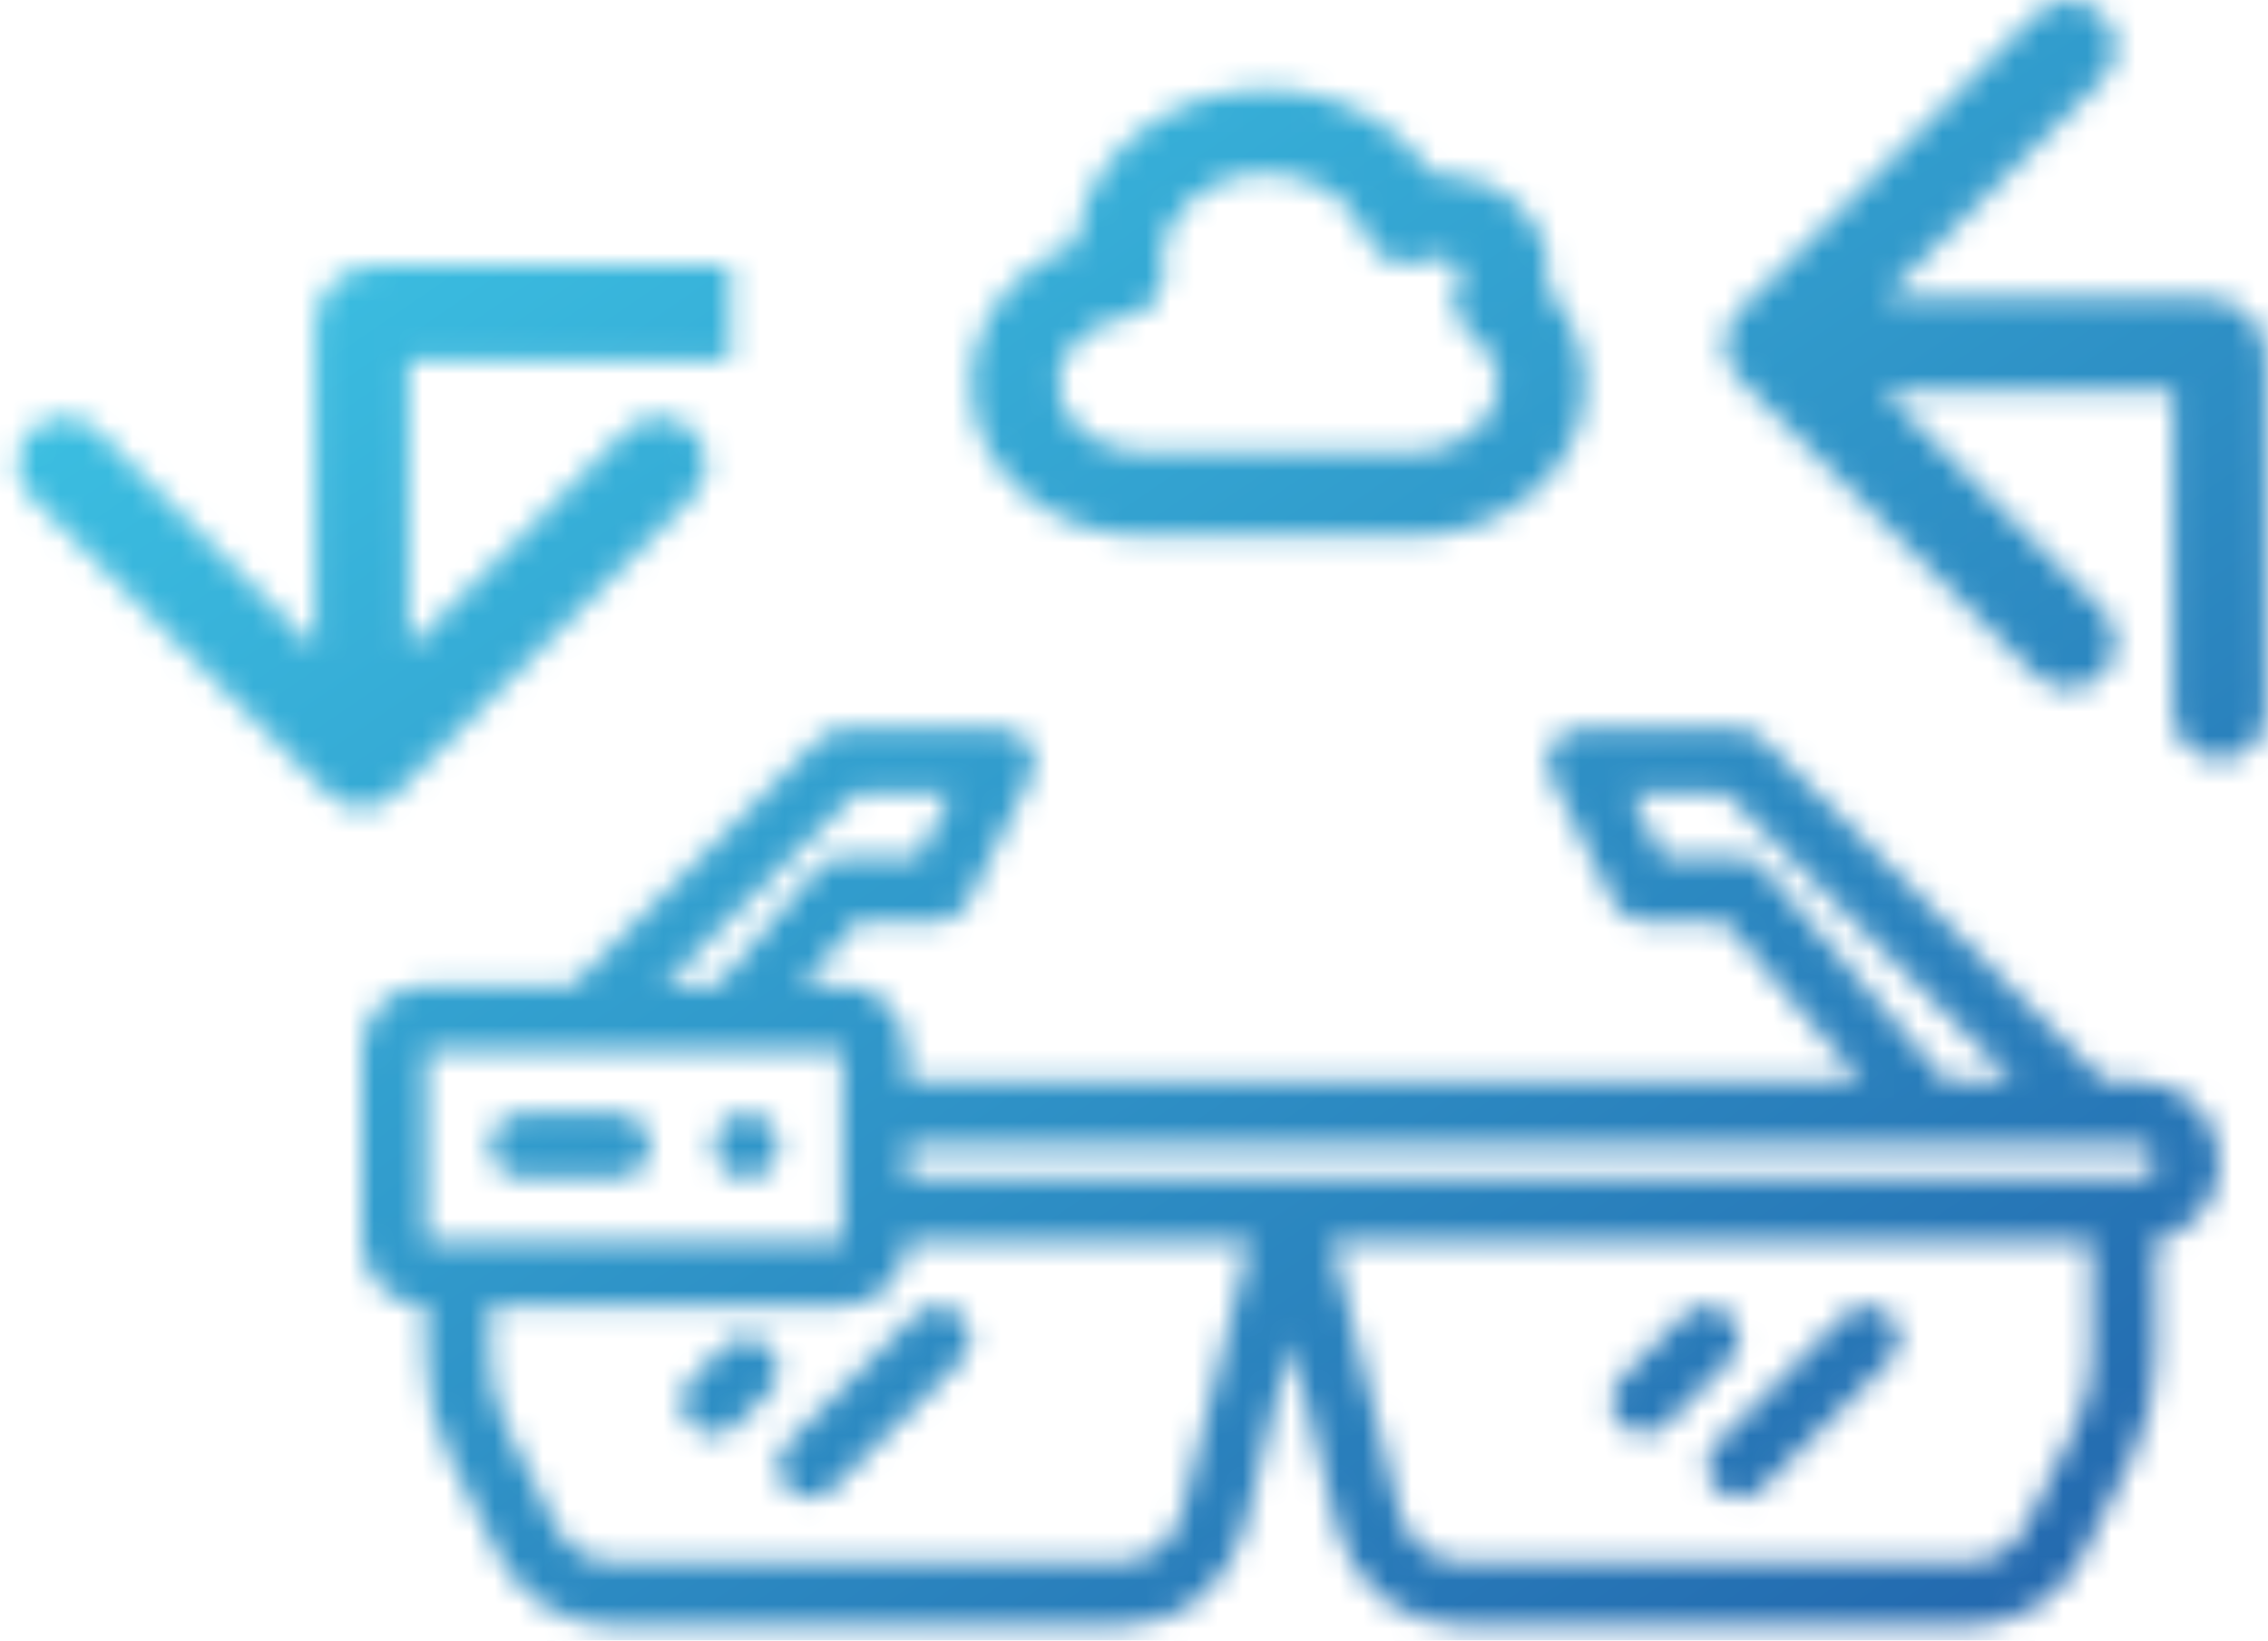 <svg width="94" height="68" viewBox="0 0 94 68" fill="none" xmlns="http://www.w3.org/2000/svg">
<g id="Mask group">
<mask id="mask0_977_6822" style="mask-type:alpha" maskUnits="userSpaceOnUse" x="0" y="0" width="94" height="68">
<g id="Group 100">
<g id="Group 88">
<g id="05 Smart Glasses">
<path id="Vector" d="M68.099 59.431C68.451 59.431 68.789 59.291 69.038 59.042L71.693 56.387C71.935 56.136 72.069 55.801 72.066 55.453C72.063 55.105 71.923 54.772 71.677 54.526C71.431 54.279 71.098 54.14 70.75 54.137C70.402 54.134 70.066 54.268 69.816 54.509L67.161 57.165C66.975 57.35 66.849 57.587 66.797 57.844C66.746 58.102 66.773 58.369 66.873 58.611C66.974 58.854 67.144 59.061 67.362 59.207C67.58 59.353 67.837 59.431 68.099 59.431Z" fill="white"/>
<path id="Vector_2" d="M71.144 61.697C71.393 61.946 71.731 62.086 72.083 62.086C72.435 62.086 72.772 61.946 73.021 61.697L78.332 56.387C78.573 56.136 78.707 55.801 78.704 55.453C78.701 55.105 78.562 54.772 78.315 54.526C78.069 54.279 77.736 54.14 77.388 54.137C77.04 54.134 76.705 54.268 76.454 54.509L71.144 59.82C70.895 60.069 70.755 60.406 70.755 60.758C70.755 61.11 70.895 61.448 71.144 61.697Z" fill="white"/>
<path id="Vector_3" d="M31.869 55.838C31.62 55.589 31.283 55.449 30.931 55.449C30.579 55.449 30.241 55.589 29.992 55.838L28.665 57.166C28.538 57.288 28.437 57.434 28.367 57.596C28.297 57.758 28.261 57.933 28.259 58.109C28.258 58.285 28.291 58.46 28.358 58.623C28.425 58.786 28.523 58.934 28.648 59.059C28.773 59.184 28.921 59.282 29.084 59.349C29.247 59.416 29.422 59.45 29.598 59.448C29.775 59.446 29.949 59.41 30.111 59.34C30.273 59.271 30.419 59.169 30.542 59.043L31.869 57.715C32.118 57.466 32.258 57.129 32.258 56.776C32.258 56.425 32.118 56.087 31.869 55.838Z" fill="white"/>
<path id="Vector_4" d="M32.644 61.697C32.893 61.946 33.231 62.086 33.583 62.086C33.935 62.086 34.272 61.946 34.521 61.697L39.832 56.387C40.073 56.136 40.207 55.801 40.204 55.453C40.201 55.105 40.062 54.772 39.815 54.526C39.569 54.279 39.236 54.14 38.888 54.137C38.54 54.134 38.205 54.268 37.954 54.509L32.644 59.82C32.395 60.069 32.255 60.406 32.255 60.758C32.255 61.11 32.395 61.448 32.644 61.697Z" fill="white"/>
<path id="Vector_5" d="M92 48.147C92 47.267 91.65 46.423 91.028 45.8C90.405 45.178 89.561 44.828 88.681 44.828H87.239L73.025 30.614C72.776 30.365 72.438 30.225 72.086 30.225H65.448C65.221 30.223 64.998 30.28 64.799 30.39C64.6 30.5 64.433 30.658 64.314 30.851C64.194 31.044 64.125 31.264 64.115 31.491C64.104 31.717 64.152 31.943 64.253 32.146L66.908 37.456C67.019 37.678 67.19 37.864 67.401 37.994C67.612 38.123 67.855 38.191 68.103 38.19H71.475L77.165 44.828H37.569V43.501C37.569 42.796 37.289 42.121 36.791 41.623C36.293 41.125 35.618 40.845 34.914 40.845H33.248L35.524 38.19H38.897C39.143 38.19 39.385 38.122 39.595 37.992C39.805 37.862 39.974 37.677 40.085 37.456L42.74 32.146C42.841 31.943 42.889 31.718 42.879 31.492C42.868 31.266 42.8 31.046 42.681 30.854C42.562 30.661 42.396 30.503 42.198 30.392C42.001 30.282 41.778 30.224 41.552 30.225H34.914C34.562 30.225 34.224 30.365 33.975 30.614L23.743 40.845H17.655C16.951 40.845 16.276 41.125 15.778 41.623C15.28 42.121 15 42.796 15 43.501V51.466C15 52.17 15.28 52.846 15.778 53.343C16.276 53.841 16.951 54.121 17.655 54.121V56.192C17.653 57.656 17.992 59.1 18.644 60.41L20.669 64.455C21.114 65.34 21.797 66.084 22.641 66.604C23.485 67.124 24.457 67.398 25.448 67.397H46.384C47.576 67.401 48.734 67.005 49.673 66.271C50.613 65.538 51.278 64.509 51.562 63.352L53.5 55.608L55.435 63.352C55.723 64.508 56.389 65.534 57.328 66.267C58.267 67 59.425 67.398 60.616 67.397H81.554C82.547 67.401 83.522 67.126 84.366 66.604C85.211 66.082 85.893 65.334 86.334 64.444L88.353 60.409C89.004 59.098 89.343 57.655 89.344 56.192V51.398C90.094 51.245 90.768 50.838 91.251 50.246C91.735 49.653 91.999 48.912 92 48.147ZM73.094 35.998C72.969 35.853 72.814 35.736 72.641 35.656C72.467 35.576 72.277 35.535 72.086 35.535H68.924L67.596 32.88H71.536L83.485 44.828H80.662L73.094 35.998ZM35.463 32.88H39.404L38.076 35.535H34.914C34.722 35.535 34.533 35.576 34.359 35.656C34.185 35.736 34.031 35.853 33.906 35.998L29.749 40.845H27.492L35.463 32.88ZM17.655 43.501H34.914V51.466H17.655V43.501ZM48.986 62.715C48.843 63.296 48.508 63.812 48.036 64.179C47.564 64.547 46.982 64.745 46.384 64.742H25.448C24.949 64.742 24.459 64.603 24.034 64.341C23.608 64.079 23.264 63.705 23.038 63.259L21.022 59.228C20.553 58.285 20.31 57.246 20.31 56.192V54.121H34.914C35.618 54.121 36.293 53.841 36.791 53.343C37.289 52.846 37.569 52.17 37.569 51.466H51.799L48.986 62.715ZM86.689 56.192C86.688 57.243 86.443 58.28 85.974 59.22L83.955 63.258C83.733 63.705 83.391 64.081 82.967 64.343C82.542 64.605 82.053 64.743 81.554 64.742H60.616C60.017 64.742 59.436 64.541 58.965 64.173C58.493 63.804 58.158 63.289 58.014 62.708L55.2 51.466H86.689V56.192ZM88.681 48.811H37.569V47.483H88.681C88.857 47.483 89.026 47.553 89.15 47.678C89.275 47.802 89.344 47.971 89.344 48.147C89.344 48.323 89.275 48.492 89.15 48.616C89.026 48.741 88.857 48.811 88.681 48.811Z" fill="white"/>
<path id="Vector_6" d="M21.638 48.811H25.621C25.973 48.811 26.311 48.672 26.56 48.423C26.809 48.174 26.948 47.836 26.948 47.484C26.948 47.132 26.809 46.794 26.56 46.545C26.311 46.296 25.973 46.156 25.621 46.156H21.638C21.286 46.156 20.948 46.296 20.699 46.545C20.45 46.794 20.311 47.132 20.311 47.484C20.311 47.836 20.45 48.174 20.699 48.423C20.948 48.672 21.286 48.811 21.638 48.811Z" fill="white"/>
<path id="Vector_7" d="M30.187 48.585C30.262 48.635 30.343 48.675 30.428 48.705C30.503 48.743 30.583 48.77 30.667 48.784C30.754 48.799 30.843 48.808 30.932 48.811C31.016 48.809 31.1 48.8 31.183 48.784C31.271 48.772 31.357 48.745 31.437 48.705C31.518 48.678 31.594 48.638 31.662 48.585C31.738 48.539 31.809 48.486 31.875 48.426C32.121 48.174 32.26 47.836 32.26 47.483C32.26 47.131 32.121 46.792 31.875 46.541C31.808 46.488 31.742 46.434 31.662 46.381C31.594 46.329 31.518 46.289 31.437 46.262C31.357 46.221 31.271 46.195 31.183 46.182C31.013 46.142 30.837 46.142 30.667 46.182C30.583 46.197 30.503 46.224 30.428 46.262C30.343 46.291 30.262 46.331 30.187 46.381L29.99 46.541C29.743 46.792 29.605 47.131 29.605 47.483C29.605 47.836 29.743 48.174 29.99 48.426C30.052 48.483 30.119 48.536 30.187 48.585Z" fill="white"/>
</g>
<g id="Subtract">
<mask id="path-8-outside-1_977_6822" maskUnits="userSpaceOnUse" x="39.545" y="3" width="27" height="20" fill="black">
<rect fill="white" x="39.545" y="3" width="27" height="20"/>
<path fill-rule="evenodd" clip-rule="evenodd" d="M62.65 12.346C62.802 12.014 62.879 11.682 62.879 11.328C62.879 9.757 61.406 8.496 59.577 8.496C59.247 8.496 58.917 8.54 58.612 8.629C57.647 6.46 55.183 5 52.466 5C48.834 5 45.862 7.545 45.862 10.687C45.862 10.819 45.862 10.952 45.888 11.063C43.348 11.638 41.545 13.629 41.545 15.908C41.545 18.674 44.161 20.931 47.386 20.931H58.561C61.786 20.931 64.402 18.674 64.402 15.908C64.402 14.581 63.767 13.297 62.65 12.346ZM58.561 20.046H47.386C44.72 20.046 42.561 18.187 42.561 15.908C42.561 13.917 44.237 12.213 46.523 11.837C46.802 11.793 46.98 11.572 46.929 11.35C46.904 11.129 46.878 10.908 46.878 10.687C46.878 8.031 49.393 5.885 52.466 5.885C54.929 5.885 57.139 7.301 57.825 9.315C57.875 9.447 57.977 9.536 58.104 9.602C58.231 9.647 58.409 9.647 58.536 9.602C58.866 9.47 59.221 9.381 59.577 9.381C60.847 9.381 61.863 10.266 61.863 11.328C61.863 11.66 61.761 11.948 61.609 12.235C61.507 12.412 61.532 12.656 61.736 12.789C62.802 13.585 63.412 14.713 63.412 15.908C63.386 18.187 61.228 20.046 58.561 20.046Z"/>
</mask>
<path fill-rule="evenodd" clip-rule="evenodd" d="M62.65 12.346C62.802 12.014 62.879 11.682 62.879 11.328C62.879 9.757 61.406 8.496 59.577 8.496C59.247 8.496 58.917 8.54 58.612 8.629C57.647 6.46 55.183 5 52.466 5C48.834 5 45.862 7.545 45.862 10.687C45.862 10.819 45.862 10.952 45.888 11.063C43.348 11.638 41.545 13.629 41.545 15.908C41.545 18.674 44.161 20.931 47.386 20.931H58.561C61.786 20.931 64.402 18.674 64.402 15.908C64.402 14.581 63.767 13.297 62.65 12.346ZM58.561 20.046H47.386C44.72 20.046 42.561 18.187 42.561 15.908C42.561 13.917 44.237 12.213 46.523 11.837C46.802 11.793 46.98 11.572 46.929 11.35C46.904 11.129 46.878 10.908 46.878 10.687C46.878 8.031 49.393 5.885 52.466 5.885C54.929 5.885 57.139 7.301 57.825 9.315C57.875 9.447 57.977 9.536 58.104 9.602C58.231 9.647 58.409 9.647 58.536 9.602C58.866 9.47 59.221 9.381 59.577 9.381C60.847 9.381 61.863 10.266 61.863 11.328C61.863 11.66 61.761 11.948 61.609 12.235C61.507 12.412 61.532 12.656 61.736 12.789C62.802 13.585 63.412 14.713 63.412 15.908C63.386 18.187 61.228 20.046 58.561 20.046Z" fill="white"/>
<path d="M62.65 12.346L61.476 11.807L61.068 12.696L61.813 13.329L62.65 12.346ZM58.612 8.629L57.432 9.154L57.89 10.183L58.972 9.869L58.612 8.629ZM45.888 11.063L46.173 12.322L47.436 12.036L47.147 10.774L45.888 11.063ZM46.523 11.837L46.321 10.561L46.313 10.563L46.523 11.837ZM46.929 11.35L45.646 11.498L45.654 11.569L45.67 11.639L46.929 11.35ZM57.825 9.315L56.602 9.731L56.61 9.754L56.618 9.776L57.825 9.315ZM58.104 9.602L57.506 10.747L57.59 10.791L57.679 10.822L58.104 9.602ZM58.536 9.602L58.961 10.822L58.989 10.812L59.017 10.801L58.536 9.602ZM61.609 12.235L62.729 12.878L62.74 12.859L62.75 12.84L61.609 12.235ZM61.736 12.789L62.508 11.754L62.476 11.729L62.442 11.707L61.736 12.789ZM63.412 15.908L64.703 15.923L64.703 15.915V15.908H63.412ZM61.587 11.328C61.587 11.484 61.556 11.633 61.476 11.807L63.824 12.885C64.049 12.395 64.17 11.88 64.17 11.328H61.587ZM59.577 9.787C60.886 9.787 61.587 10.65 61.587 11.328H64.17C64.17 8.864 61.925 7.204 59.577 7.204V9.787ZM58.972 9.869C59.151 9.817 59.359 9.787 59.577 9.787V7.204C59.135 7.204 58.682 7.263 58.252 7.388L58.972 9.869ZM52.466 6.292C54.763 6.292 56.708 7.528 57.432 9.154L59.792 8.104C58.585 5.393 55.604 3.708 52.466 3.708V6.292ZM47.154 10.687C47.154 8.434 49.357 6.292 52.466 6.292V3.708C48.311 3.708 44.571 6.655 44.571 10.687H47.154ZM47.147 10.774C47.153 10.8 47.155 10.818 47.156 10.824C47.156 10.829 47.156 10.829 47.156 10.819C47.155 10.808 47.154 10.793 47.154 10.77C47.154 10.746 47.154 10.721 47.154 10.687H44.571C44.571 10.777 44.564 11.069 44.629 11.352L47.147 10.774ZM42.836 15.908C42.836 14.356 44.092 12.794 46.173 12.322L45.602 9.803C42.604 10.482 40.253 12.902 40.253 15.908H42.836ZM47.386 19.64C44.686 19.64 42.836 17.786 42.836 15.908H40.253C40.253 19.562 43.636 22.223 47.386 22.223V19.64ZM58.561 19.64H47.386V22.223H58.561V19.64ZM63.111 15.908C63.111 17.786 61.262 19.64 58.561 19.64V22.223C62.311 22.223 65.694 19.562 65.694 15.908H63.111ZM61.813 13.329C62.679 14.067 63.111 15.005 63.111 15.908H65.694C65.694 14.156 64.856 12.528 63.487 11.363L61.813 13.329ZM47.386 21.337H58.561V18.754H47.386V21.337ZM41.269 15.908C41.269 19.078 44.198 21.337 47.386 21.337V18.754C45.241 18.754 43.852 17.296 43.852 15.908H41.269ZM46.313 10.563C43.565 11.015 41.269 13.134 41.269 15.908H43.852C43.852 14.7 44.909 13.411 46.733 13.111L46.313 10.563ZM45.67 11.639C45.595 11.311 45.704 11.019 45.853 10.838C45.998 10.663 46.177 10.584 46.321 10.561L46.725 13.113C47.494 12.991 48.458 12.236 48.188 11.061L45.67 11.639ZM45.587 10.687C45.587 10.994 45.622 11.289 45.646 11.498L48.212 11.203C48.185 10.969 48.17 10.821 48.17 10.687H45.587ZM52.466 4.594C48.873 4.594 45.587 7.139 45.587 10.687H48.17C48.17 8.924 49.913 7.177 52.466 7.177V4.594ZM59.047 8.898C58.149 6.261 55.368 4.594 52.466 4.594V7.177C54.49 7.177 56.129 8.341 56.602 9.731L59.047 8.898ZM58.702 8.458C58.719 8.467 58.776 8.498 58.843 8.564C58.915 8.635 58.985 8.733 59.031 8.853L56.618 9.776C56.82 10.305 57.214 10.594 57.506 10.747L58.702 8.458ZM58.111 8.383C58.211 8.348 58.283 8.344 58.32 8.344C58.356 8.344 58.429 8.348 58.529 8.383L57.679 10.822C58.081 10.962 58.559 10.962 58.961 10.822L58.111 8.383ZM59.577 8.089C59.012 8.089 58.49 8.229 58.054 8.404L59.017 10.801C59.242 10.71 59.431 10.672 59.577 10.672V8.089ZM63.154 11.328C63.154 9.374 61.367 8.089 59.577 8.089V10.672C59.914 10.672 60.184 10.79 60.355 10.937C60.525 11.082 60.571 11.227 60.571 11.328H63.154ZM62.75 12.84C62.96 12.444 63.154 11.944 63.154 11.328H60.571C60.571 11.358 60.567 11.389 60.555 11.43C60.542 11.475 60.517 11.538 60.467 11.631L62.75 12.84ZM62.442 11.707C62.641 11.837 62.781 12.05 62.826 12.286C62.868 12.503 62.825 12.711 62.729 12.878L60.489 11.592C60.102 12.265 60.163 13.304 61.029 13.87L62.442 11.707ZM64.703 15.908C64.703 14.252 63.856 12.76 62.508 11.754L60.963 13.823C61.749 14.41 62.12 15.175 62.12 15.908H64.703ZM58.561 21.337C61.754 21.337 64.668 19.078 64.703 15.923L62.12 15.894C62.105 17.297 60.701 18.754 58.561 18.754V21.337Z" fill="white" mask="url(#path-8-outside-1_977_6822)"/>
</g>
<path id="Vector 1" d="M13.63 32.921C14.387 33.677 15.613 33.677 16.37 32.921L28.699 20.592C29.455 19.835 29.455 18.609 28.699 17.852C27.942 17.096 26.715 17.096 25.959 17.852L15 28.811L4.041 17.852C3.285 17.096 2.058 17.096 1.301 17.852C0.545 18.609 0.545 19.835 1.301 20.592L13.63 32.921ZM30.267 11.028H15.517V14.902H30.267V11.028ZM13.063 13.482V31.551H16.937V13.482H13.063ZM15.517 11.028C14.161 11.028 13.063 12.126 13.063 13.482H16.937C16.937 14.266 16.301 14.902 15.517 14.902V11.028Z" fill="white"/>
<path id="Vector 2" d="M90.063 29.56C90.063 30.63 90.931 31.497 92.001 31.497C93.07 31.497 93.938 30.63 93.938 29.56L90.063 29.56ZM72.044 12.923C71.288 13.68 71.288 14.906 72.044 15.663L84.373 27.992C85.13 28.748 86.356 28.748 87.113 27.992C87.87 27.235 87.87 26.008 87.113 25.252L76.154 14.293L87.113 3.334C87.87 2.578 87.87 1.351 87.113 0.594C86.356 -0.162 85.13 -0.162 84.373 0.594L72.044 12.923ZM93.938 29.56L93.938 14.81L90.063 14.81L90.063 29.56L93.938 29.56ZM91.484 12.356L73.414 12.356L73.414 16.23L91.484 16.23L91.484 12.356ZM93.938 14.81C93.938 13.454 92.839 12.356 91.484 12.356L91.484 16.23C90.699 16.23 90.063 15.594 90.063 14.81L93.938 14.81Z" fill="white"/>
</g>
</g>
</mask>
<g mask="url(#mask0_977_6822)">
<rect id="Rectangle 253" x="-2" y="-4" width="111" height="80" fill="url(#paint0_linear_977_6822)"/>
</g>
</g>
<defs>
<linearGradient id="paint0_linear_977_6822" x1="25.974" y1="-22.803" x2="118.261" y2="112.294" gradientUnits="userSpaceOnUse">
<stop stop-color="#40D1EC"/>
<stop offset="1" stop-color="#14328E"/>
</linearGradient>
</defs>
</svg>
